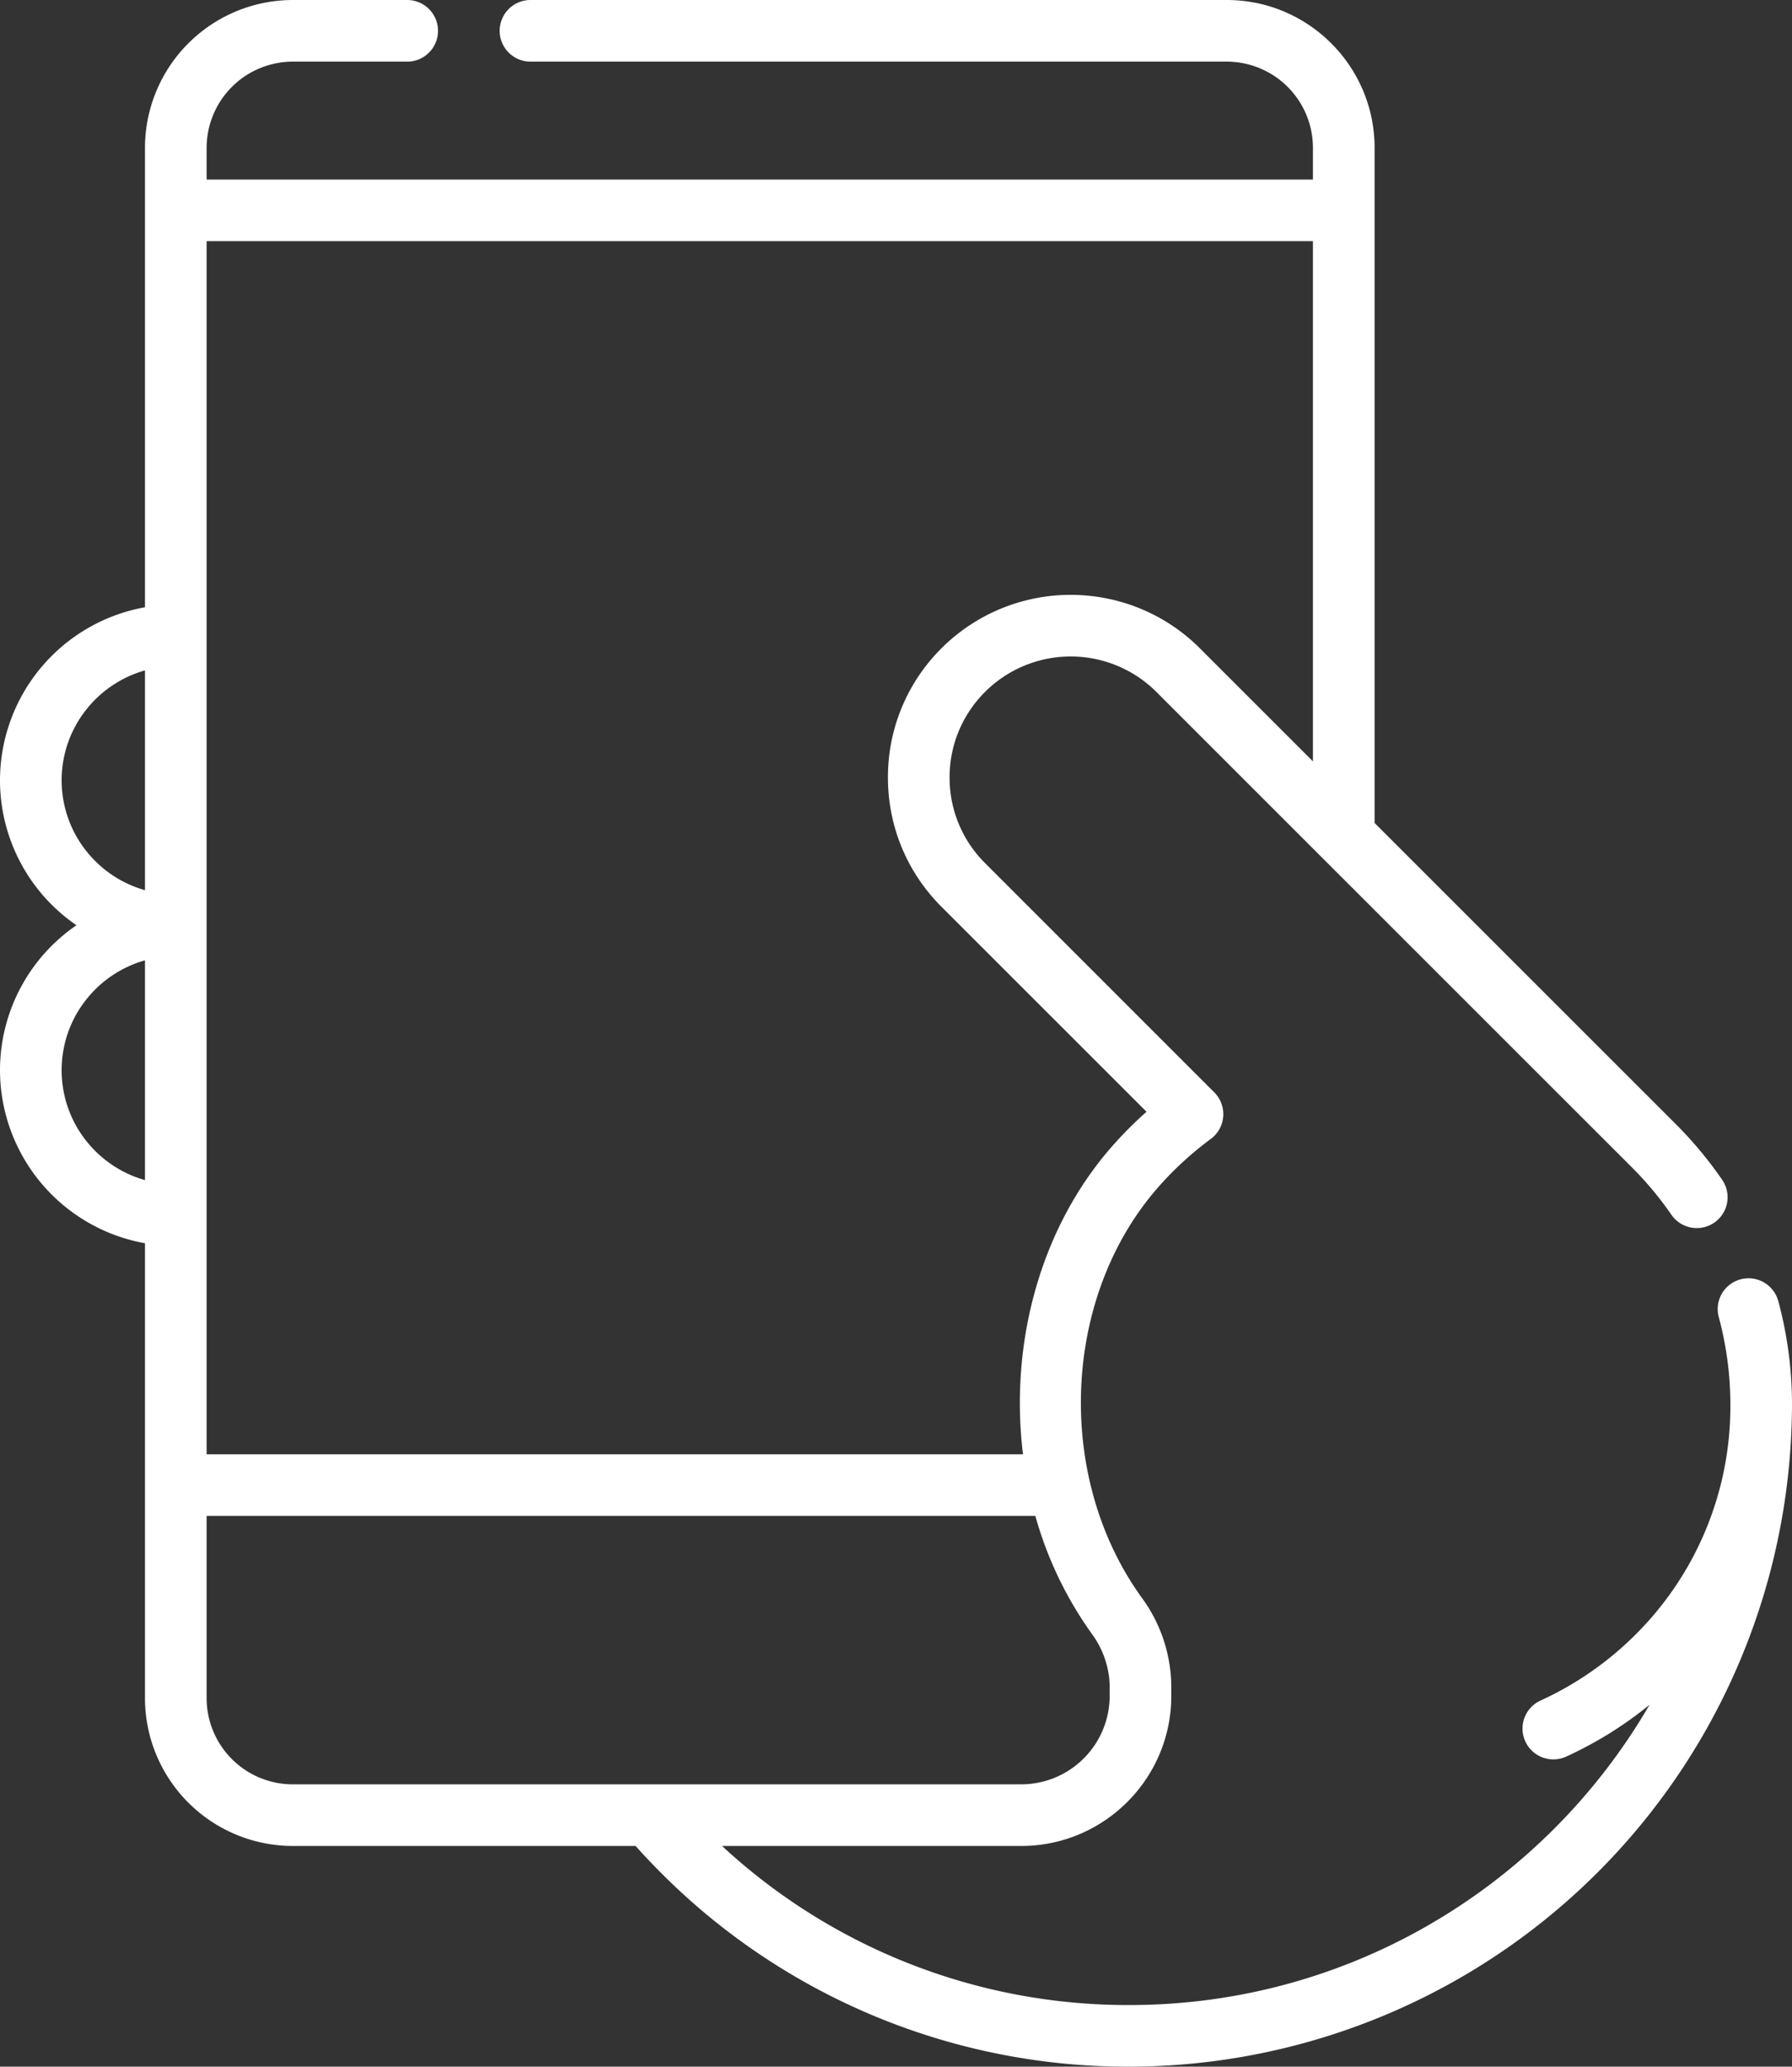 <svg xmlns="http://www.w3.org/2000/svg" width="100" height="115.342"><rect width="100%" height="100%" fill="#333333" stroke="none"/><path d="M40.293 103.024H56.99c4.616 0 8.372-3.755 8.372-8.372v-.498a8.471 8.471 0 0 0-1.644-4.981c-4.883-6.757-4.46-16.847.963-22.97.869-.98 1.84-1.867 2.884-2.637.404-.298.658-.755.695-1.256a1.728 1.728 0 0 0 .005-.128 1.72 1.72 0 0 0-.504-1.217L54.97 48.171a6.714 6.714 0 0 1-1.98-4.78c0-1.804.703-3.501 1.98-4.777a6.768 6.768 0 0 1 9.24-.298 6.824 6.824 0 0 1 .316.297l9.242 9.242a4.118 4.118 0 0 1 .003.003 24.602 24.602 0 0 0 .005.005L91.09 65.176a18.75 18.75 0 0 1 2.179 2.619 1.72 1.72 0 0 0 2.31.494 1.75 1.75 0 0 0 .082-.052 1.72 1.72 0 0 0 .492-2.314 1.746 1.746 0 0 0-.05-.078 22.146 22.146 0 0 0-2.581-3.101L76.707 45.93V8.25c0-4.549-3.7-8.25-8.248-8.25H29.603a1.72 1.72 0 0 0-1.72 1.72 1.72 1.72 0 0 0 1.72 1.72h38.856a4.814 4.814 0 0 1 4.808 4.81v1.77H11.53V8.25a4.815 4.815 0 0 1 4.81-4.81h6.383a1.72 1.72 0 0 0 1.72-1.72A1.72 1.72 0 0 0 22.722 0H16.34a8.259 8.259 0 0 0-8.25 8.25v25.642A9.824 9.824 0 0 0 0 43.548a9.808 9.808 0 0 0 4.267 8.09A9.814 9.814 0 0 0 .011 59.26a9.923 9.923 0 0 0-.011.469 9.826 9.826 0 0 0 8.09 9.657v25.391a8.257 8.257 0 0 0 8.25 8.247h19.129a36.076 36.076 0 0 0 1.404 1.487 36.738 36.738 0 0 0 26.149 10.83 37.02 37.02 0 0 0 36.97-36.344 23.032 23.032 0 0 0 .008-.572 15.971 15.971 0 0 0 0-.066 22.117 22.117 0 0 0-.766-5.745 1.72 1.72 0 0 0-1.659-1.272c-.116 0-.234.011-.352.036a1.75 1.75 0 0 0-.097.023 1.72 1.72 0 0 0-1.272 1.659c0 .114.012.23.036.346a1.745 1.745 0 0 0 .024.104 18.767 18.767 0 0 1 .647 4.854 18.86 18.86 0 0 1 0 .023 17.97 17.97 0 0 1-5.45 12.995 18.149 18.149 0 0 1-5.142 3.525 1.72 1.72 0 0 0-.856 2.27 1.77 1.77 0 0 0 .004.009 1.714 1.714 0 0 0 1.043.925 1.725 1.725 0 0 0 .523.081 1.723 1.723 0 0 0 .2-.011 1.712 1.712 0 0 0 .513-.143 21.525 21.525 0 0 0 4.652-2.892c-5.81 10.01-16.644 16.756-29.026 16.756a33.3 33.3 0 0 1-22.73-8.878ZM73.267 13.46v29.032l-6.31-6.31a10.139 10.139 0 0 0-5.381-2.817 10.2 10.2 0 0 0-9.04 2.817 10.132 10.132 0 0 0-2.986 7.21c0 2.725 1.06 5.286 2.986 7.213L63.98 62.048c-.66.585-1.285 1.21-1.872 1.873C58.033 68.523 56.33 75 57.087 81.166H11.53V13.459h61.737ZM51.79 99.584a.064.064 0 0 1 .002 0 .024.024 0 0 1 .002 0h5.197a4.937 4.937 0 0 0 4.932-4.933v-.497a4.768 4.768 0 0 0-.033-.56 5.139 5.139 0 0 0-.959-2.406 20.965 20.965 0 0 1-3.155-6.583H11.53v10.172a4.814 4.814 0 0 0 4.81 4.808h35.445a.022.022 0 0 0 .001 0ZM8.09 37.415v12.266c-2.679-.753-4.65-3.216-4.65-6.133 0-2.916 1.971-5.38 4.65-6.133Zm0 16.182v12.265c-2.679-.753-4.65-3.217-4.65-6.133s1.971-5.38 4.65-6.132Zm43.7 45.987h-.004" fill="#fff" fill-rule="evenodd" data-name="Path 1595"/></svg>